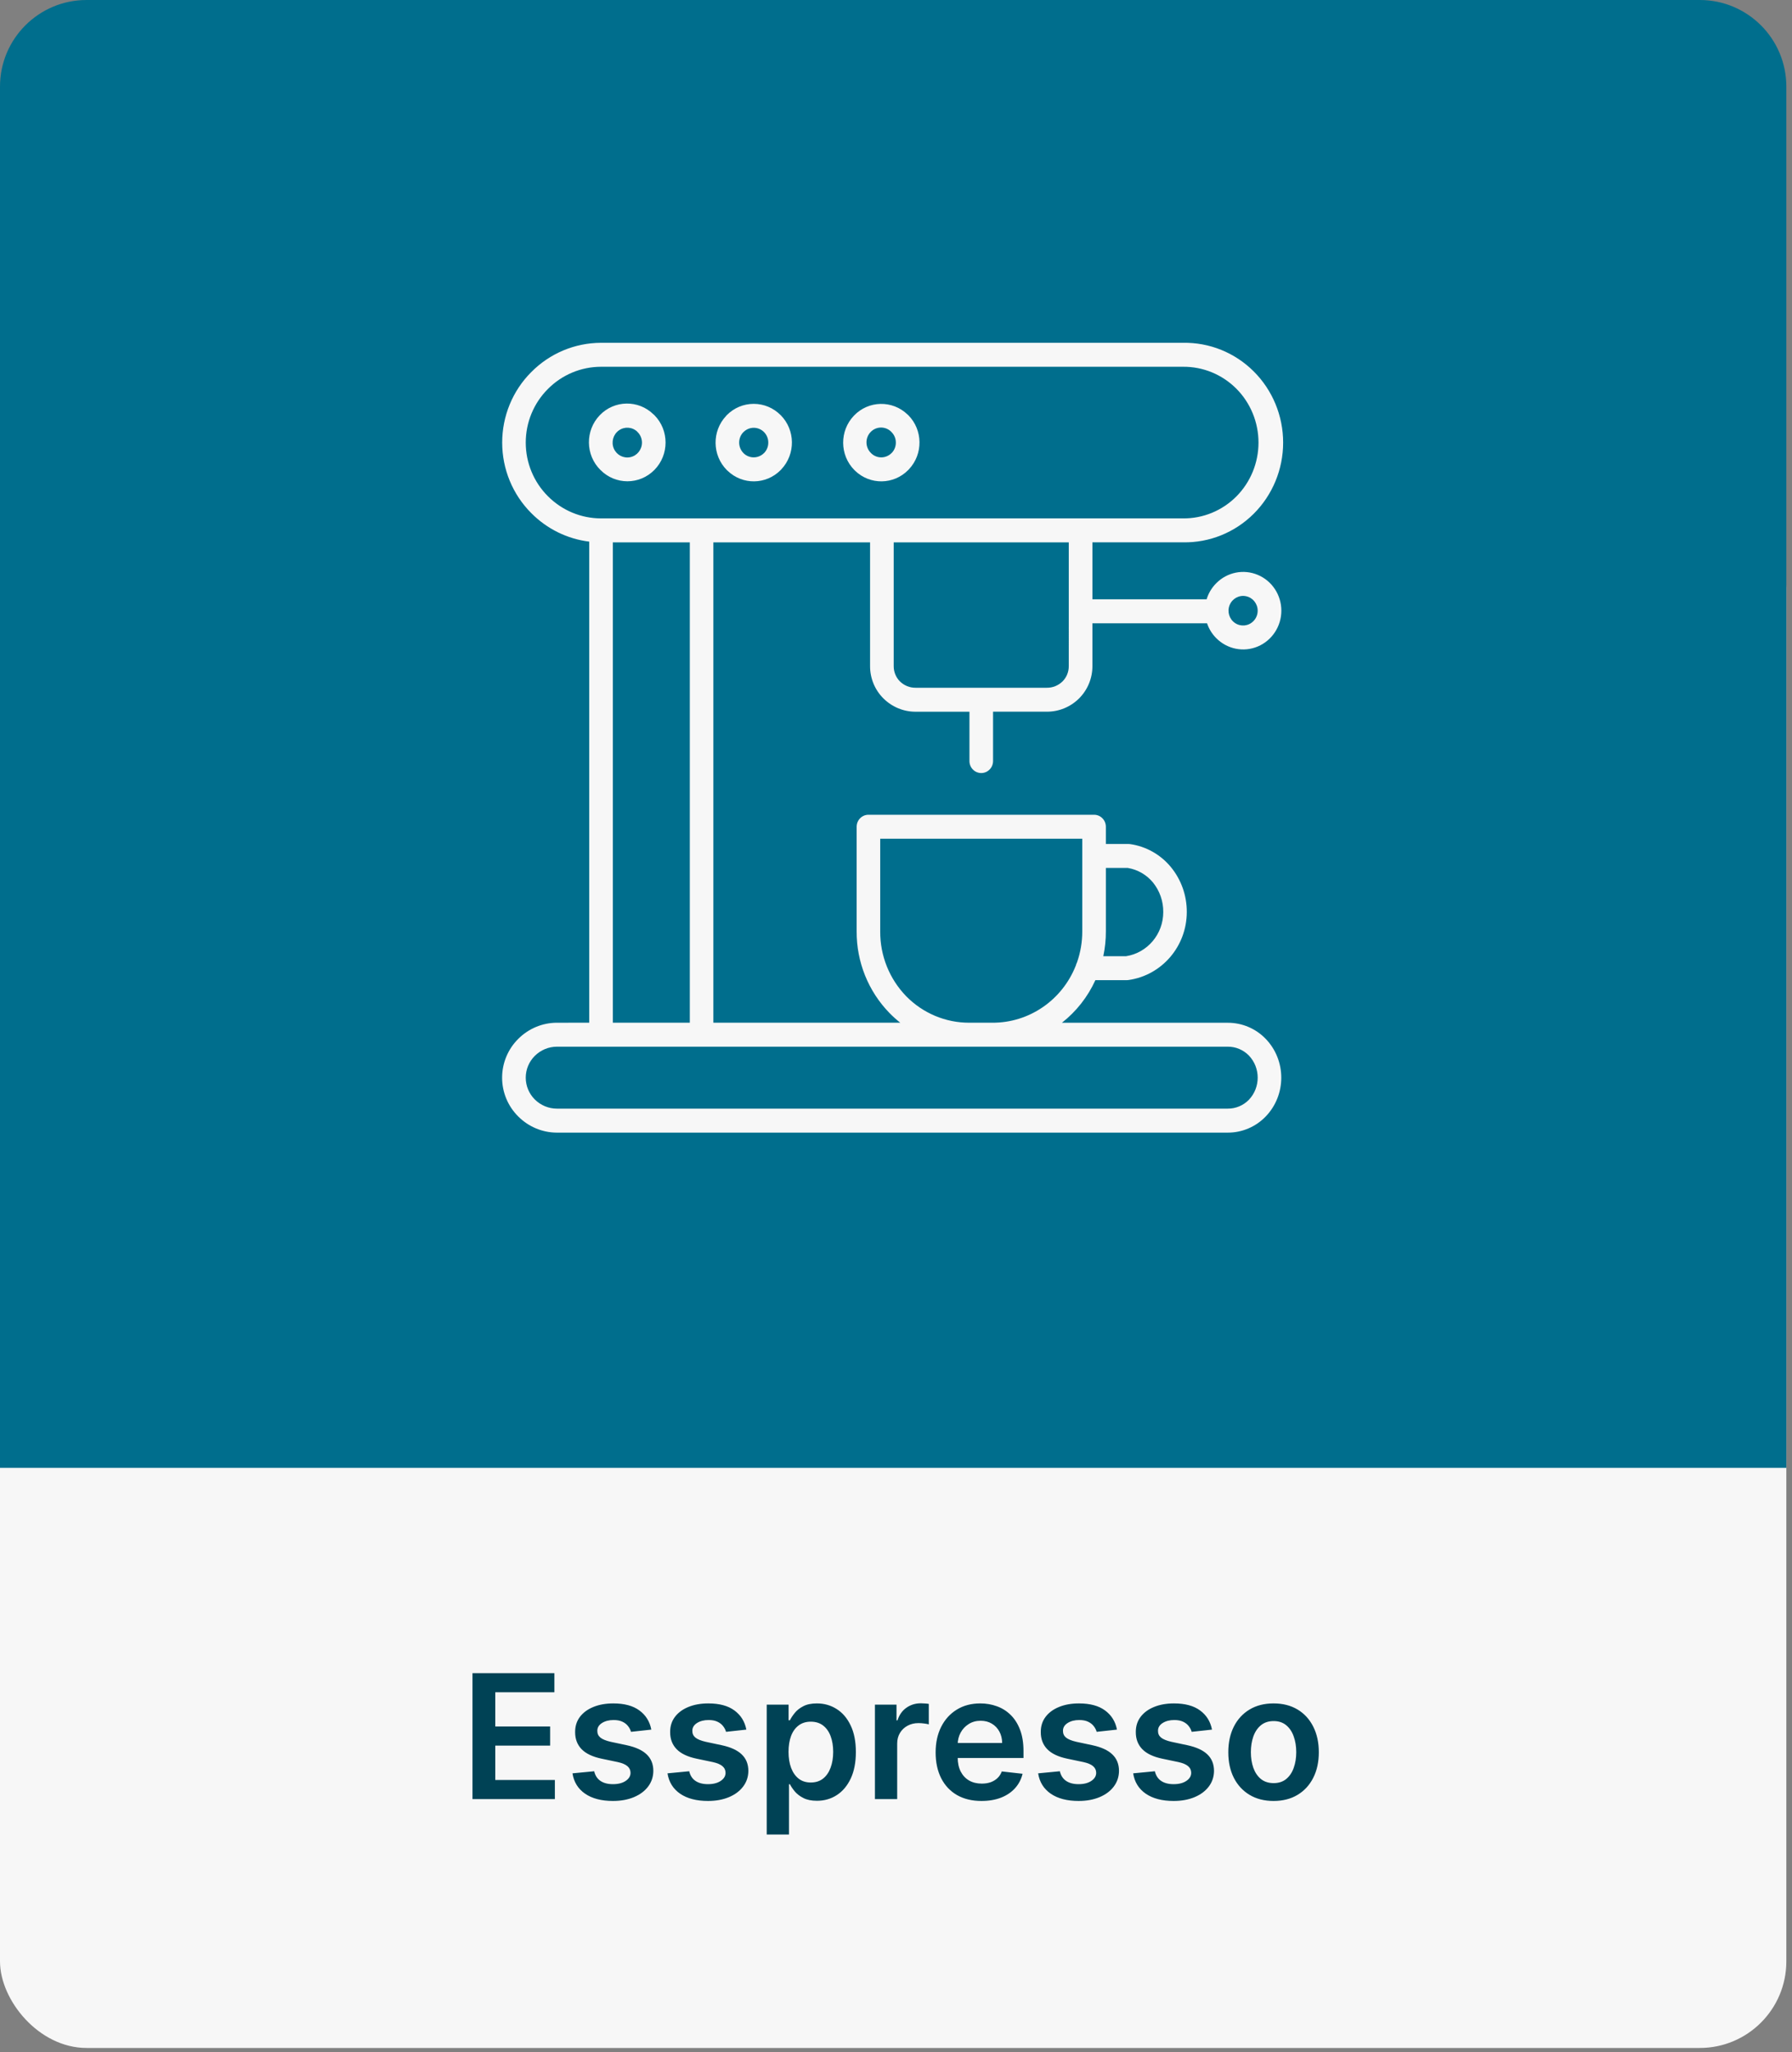 <svg width="207" height="237" viewBox="0 0 207 237" fill="none" xmlns="http://www.w3.org/2000/svg">
<rect x="0" y="0" width="207" height="237" fill="#808080" stroke="none"/>
<rect y="57.858" width="206.346" height="178.649" rx="10" fill="#F7F7F7"/>
<path d="M0 10C0 4.477 4.477 0 10 0H196.346C201.868 0 206.346 4.477 206.346 10V169.513H0V10Z" fill="#006E8D"/>
<path d="M54.578 207.769V193.224H64.038V195.432H57.213V199.381H63.548V201.59H57.213V205.56H64.095V207.769H54.578ZM75.235 199.743L72.891 199.999C72.825 199.762 72.709 199.54 72.543 199.332C72.382 199.123 72.165 198.955 71.89 198.827C71.615 198.699 71.279 198.636 70.881 198.636C70.346 198.636 69.897 198.752 69.532 198.984C69.172 199.216 68.995 199.516 68.999 199.886C68.995 200.203 69.111 200.461 69.347 200.66C69.589 200.859 69.987 201.022 70.54 201.15L72.401 201.547C73.433 201.77 74.201 202.123 74.702 202.606C75.209 203.089 75.465 203.721 75.469 204.502C75.465 205.189 75.263 205.795 74.866 206.32C74.473 206.841 73.926 207.248 73.225 207.542C72.524 207.835 71.719 207.982 70.81 207.982C69.475 207.982 68.4 207.703 67.586 207.144C66.772 206.581 66.286 205.797 66.13 204.793L68.637 204.552C68.751 205.044 68.992 205.416 69.362 205.667C69.731 205.918 70.211 206.043 70.803 206.043C71.414 206.043 71.904 205.918 72.273 205.667C72.647 205.416 72.835 205.106 72.835 204.736C72.835 204.424 72.714 204.166 72.472 203.962C72.236 203.759 71.866 203.602 71.364 203.493L69.504 203.103C68.457 202.885 67.683 202.518 67.181 202.002C66.679 201.481 66.431 200.823 66.435 200.028C66.431 199.355 66.613 198.773 66.982 198.28C67.356 197.783 67.875 197.4 68.538 197.13C69.205 196.855 69.975 196.718 70.846 196.718C72.124 196.718 73.13 196.99 73.864 197.535C74.603 198.079 75.06 198.815 75.235 199.743ZM86.212 199.743L83.868 199.999C83.802 199.762 83.686 199.54 83.52 199.332C83.359 199.123 83.141 198.955 82.867 198.827C82.592 198.699 82.256 198.636 81.858 198.636C81.323 198.636 80.873 198.752 80.508 198.984C80.149 199.216 79.971 199.516 79.976 199.886C79.971 200.203 80.087 200.461 80.324 200.66C80.565 200.859 80.963 201.022 81.517 201.15L83.378 201.547C84.41 201.77 85.177 202.123 85.679 202.606C86.186 203.089 86.441 203.721 86.446 204.502C86.441 205.189 86.24 205.795 85.842 206.32C85.449 206.841 84.903 207.248 84.202 207.542C83.501 207.835 82.696 207.982 81.787 207.982C80.452 207.982 79.377 207.703 78.562 207.144C77.748 206.581 77.263 205.797 77.106 204.793L79.614 204.552C79.727 205.044 79.969 205.416 80.338 205.667C80.707 205.918 81.188 206.043 81.78 206.043C82.391 206.043 82.881 205.918 83.25 205.667C83.624 205.416 83.811 205.106 83.811 204.736C83.811 204.424 83.69 204.166 83.449 203.962C83.212 203.759 82.843 203.602 82.341 203.493L80.48 203.103C79.434 202.885 78.66 202.518 78.158 202.002C77.656 201.481 77.407 200.823 77.412 200.028C77.407 199.355 77.59 198.773 77.959 198.28C78.333 197.783 78.851 197.4 79.514 197.13C80.182 196.855 80.951 196.718 81.822 196.718C83.101 196.718 84.107 196.99 84.841 197.535C85.579 198.079 86.037 198.815 86.212 199.743ZM88.566 211.86V196.86H91.094V198.664H91.244C91.376 198.399 91.563 198.117 91.805 197.819C92.046 197.516 92.373 197.258 92.785 197.045C93.197 196.827 93.722 196.718 94.362 196.718C95.204 196.718 95.964 196.933 96.641 197.364C97.323 197.79 97.863 198.422 98.261 199.261C98.663 200.094 98.864 201.117 98.864 202.329C98.864 203.527 98.668 204.545 98.275 205.383C97.882 206.221 97.347 206.86 96.67 207.3C95.993 207.741 95.226 207.961 94.369 207.961C93.744 207.961 93.225 207.857 92.813 207.648C92.401 207.44 92.07 207.189 91.819 206.895C91.573 206.597 91.381 206.315 91.244 206.05H91.137V211.86H88.566ZM91.087 202.314C91.087 203.02 91.187 203.638 91.386 204.168C91.589 204.698 91.88 205.113 92.259 205.411C92.643 205.705 93.107 205.851 93.651 205.851C94.219 205.851 94.695 205.7 95.079 205.397C95.462 205.089 95.751 204.67 95.945 204.14C96.144 203.605 96.244 202.996 96.244 202.314C96.244 201.637 96.147 201.036 95.952 200.511C95.758 199.985 95.469 199.573 95.086 199.275C94.702 198.976 94.224 198.827 93.651 198.827C93.102 198.827 92.636 198.972 92.252 199.261C91.869 199.549 91.577 199.954 91.379 200.475C91.184 200.996 91.087 201.609 91.087 202.314ZM101.066 207.769V196.86H103.559V198.678H103.673C103.871 198.048 104.212 197.563 104.695 197.222C105.183 196.877 105.739 196.704 106.364 196.704C106.506 196.704 106.665 196.711 106.84 196.725C107.02 196.734 107.169 196.751 107.288 196.775V199.14C107.179 199.102 107.006 199.069 106.769 199.04C106.537 199.007 106.312 198.991 106.094 198.991C105.626 198.991 105.204 199.092 104.83 199.296C104.461 199.495 104.17 199.772 103.957 200.127C103.744 200.482 103.637 200.892 103.637 201.356V207.769H101.066ZM113.376 207.982C112.282 207.982 111.338 207.755 110.542 207.3C109.752 206.841 109.143 206.192 108.717 205.354C108.291 204.511 108.078 203.52 108.078 202.378C108.078 201.256 108.291 200.271 108.717 199.424C109.148 198.572 109.749 197.909 110.521 197.435C111.293 196.957 112.199 196.718 113.241 196.718C113.913 196.718 114.548 196.827 115.145 197.045C115.746 197.258 116.276 197.589 116.735 198.039C117.199 198.489 117.564 199.062 117.829 199.758C118.094 200.449 118.227 201.273 118.227 202.229V203.018H109.285V201.285H115.762C115.758 200.792 115.651 200.354 115.443 199.971C115.234 199.582 114.943 199.277 114.569 199.055C114.2 198.832 113.769 198.721 113.277 198.721C112.751 198.721 112.289 198.849 111.892 199.104C111.494 199.355 111.184 199.687 110.961 200.099C110.743 200.506 110.632 200.953 110.627 201.441V202.954C110.627 203.588 110.743 204.133 110.975 204.587C111.208 205.037 111.532 205.383 111.949 205.624C112.365 205.861 112.853 205.979 113.412 205.979C113.786 205.979 114.124 205.927 114.427 205.823C114.73 205.714 114.993 205.556 115.216 205.347C115.438 205.139 115.606 204.881 115.72 204.573L118.12 204.843C117.969 205.477 117.68 206.031 117.254 206.505C116.833 206.974 116.293 207.338 115.635 207.599C114.976 207.854 114.224 207.982 113.376 207.982ZM129.024 199.743L126.68 199.999C126.614 199.762 126.498 199.54 126.332 199.332C126.171 199.123 125.954 198.955 125.679 198.827C125.404 198.699 125.068 198.636 124.67 198.636C124.135 198.636 123.686 198.752 123.321 198.984C122.961 199.216 122.784 199.516 122.788 199.886C122.784 200.203 122.9 200.461 123.136 200.66C123.378 200.859 123.776 201.022 124.33 201.15L126.19 201.547C127.223 201.77 127.99 202.123 128.491 202.606C128.998 203.089 129.254 203.721 129.259 204.502C129.254 205.189 129.053 205.795 128.655 206.32C128.262 206.841 127.715 207.248 127.014 207.542C126.313 207.835 125.509 207.982 124.599 207.982C123.264 207.982 122.189 207.703 121.375 207.144C120.561 206.581 120.075 205.797 119.919 204.793L122.426 204.552C122.54 205.044 122.781 205.416 123.151 205.667C123.52 205.918 124 206.043 124.592 206.043C125.203 206.043 125.693 205.918 126.062 205.667C126.437 205.416 126.624 205.106 126.624 204.736C126.624 204.424 126.503 204.166 126.261 203.962C126.025 203.759 125.655 203.602 125.153 203.493L123.293 203.103C122.246 202.885 121.472 202.518 120.97 202.002C120.468 201.481 120.22 200.823 120.224 200.028C120.22 199.355 120.402 198.773 120.771 198.28C121.145 197.783 121.664 197.4 122.327 197.13C122.994 196.855 123.764 196.718 124.635 196.718C125.913 196.718 126.92 196.99 127.653 197.535C128.392 198.079 128.849 198.815 129.024 199.743ZM140.001 199.743L137.657 199.999C137.591 199.762 137.475 199.54 137.309 199.332C137.148 199.123 136.93 198.955 136.656 198.827C136.381 198.699 136.045 198.636 135.647 198.636C135.112 198.636 134.662 198.752 134.298 198.984C133.938 199.216 133.76 199.516 133.765 199.886C133.76 200.203 133.876 200.461 134.113 200.66C134.354 200.859 134.752 201.022 135.306 201.15L137.167 201.547C138.199 201.77 138.966 202.123 139.468 202.606C139.975 203.089 140.23 203.721 140.235 204.502C140.23 205.189 140.029 205.795 139.631 206.32C139.238 206.841 138.692 207.248 137.991 207.542C137.29 207.835 136.485 207.982 135.576 207.982C134.241 207.982 133.166 207.703 132.352 207.144C131.537 206.581 131.052 205.797 130.896 204.793L133.403 204.552C133.516 205.044 133.758 205.416 134.127 205.667C134.496 205.918 134.977 206.043 135.569 206.043C136.18 206.043 136.67 205.918 137.039 205.667C137.413 205.416 137.6 205.106 137.6 204.736C137.6 204.424 137.479 204.166 137.238 203.962C137.001 203.759 136.632 203.602 136.13 203.493L134.269 203.103C133.223 202.885 132.449 202.518 131.947 202.002C131.445 201.481 131.196 200.823 131.201 200.028C131.196 199.355 131.379 198.773 131.748 198.28C132.122 197.783 132.64 197.4 133.303 197.13C133.971 196.855 134.74 196.718 135.612 196.718C136.89 196.718 137.896 196.99 138.63 197.535C139.369 198.079 139.826 198.815 140.001 199.743ZM147.114 207.982C146.048 207.982 145.125 207.748 144.344 207.279C143.562 206.81 142.956 206.154 142.526 205.312C142.099 204.469 141.886 203.484 141.886 202.357C141.886 201.23 142.099 200.243 142.526 199.395C142.956 198.548 143.562 197.89 144.344 197.421C145.125 196.952 146.048 196.718 147.114 196.718C148.179 196.718 149.102 196.952 149.884 197.421C150.665 197.89 151.268 198.548 151.695 199.395C152.125 200.243 152.341 201.23 152.341 202.357C152.341 203.484 152.125 204.469 151.695 205.312C151.268 206.154 150.665 206.81 149.884 207.279C149.102 207.748 148.179 207.982 147.114 207.982ZM147.128 205.922C147.705 205.922 148.188 205.764 148.577 205.447C148.965 205.125 149.254 204.694 149.443 204.154C149.637 203.614 149.734 203.013 149.734 202.35C149.734 201.682 149.637 201.079 149.443 200.539C149.254 199.994 148.965 199.561 148.577 199.239C148.188 198.917 147.705 198.756 147.128 198.756C146.536 198.756 146.044 198.917 145.651 199.239C145.262 199.561 144.971 199.994 144.777 200.539C144.588 201.079 144.493 201.682 144.493 202.35C144.493 203.013 144.588 203.614 144.777 204.154C144.971 204.694 145.262 205.125 145.651 205.447C146.044 205.764 146.536 205.922 147.128 205.922Z" fill="#004255"/>
<path fill-rule="evenodd" clip-rule="evenodd" d="M68.063 118.108V62.55C65.532 62.241 63.173 61.079 61.364 59.251C59.216 57.102 58.009 54.172 58.009 51.111C58.009 48.054 59.216 45.12 61.364 42.975C63.505 40.806 66.407 39.593 69.431 39.589H136.654C139.701 39.533 142.642 40.719 144.818 42.888C146.994 45.053 148.22 48.019 148.22 51.111C148.22 54.204 146.993 57.166 144.818 59.335C142.642 61.5 139.701 62.689 136.654 62.63H126.189V69.208L139.38 69.212C139.591 68.514 139.969 67.879 140.481 67.364L140.489 67.36H140.485C141.747 66.079 143.645 65.695 145.29 66.389C146.938 67.079 148.013 68.712 148.013 70.524C148.013 72.332 146.938 73.966 145.29 74.66C143.645 75.353 141.747 74.969 140.485 73.688L140.477 73.684H140.481C140.005 73.204 139.645 72.622 139.43 71.979H126.188V76.924C126.192 78.327 125.634 79.675 124.645 80.659C123.653 81.646 122.317 82.193 120.927 82.189H114.712V87.851C114.72 88.224 114.583 88.589 114.325 88.854C114.067 89.124 113.716 89.275 113.349 89.275C112.977 89.275 112.626 89.124 112.368 88.854C112.114 88.589 111.974 88.224 111.985 87.851V82.193H105.766C104.38 82.197 103.044 81.646 102.048 80.659C101.059 79.679 100.501 78.331 100.505 76.928V62.634H82.403V118.108H103.993C103.555 117.763 103.141 117.391 102.75 116.99C100.301 114.48 98.934 111.086 98.954 107.553V95.476C98.954 94.715 99.563 94.092 100.317 94.092H126.383C127.133 94.092 127.742 94.715 127.742 95.476V97.467H130.344C130.406 97.467 130.469 97.471 130.531 97.478C132.367 97.736 134.047 98.676 135.242 100.119C136.445 101.578 137.102 103.426 137.09 105.329C137.086 109.278 134.223 112.625 130.367 113.176C130.309 113.188 130.246 113.192 130.184 113.192H126.531C125.652 115.123 124.324 116.812 122.664 118.113H141.824C143.469 118.109 145.051 118.775 146.203 119.968C148.605 122.462 148.605 126.447 146.203 128.941C145.051 130.135 143.469 130.805 141.824 130.801H64.324C62.656 130.797 61.055 130.127 59.867 128.937C58.676 127.759 58 126.146 58 124.457C58 122.767 58.676 121.15 59.867 119.972C61.055 118.783 62.656 118.113 64.324 118.109L68.063 118.108ZM70.79 62.633V118.108H79.681V62.633H70.79ZM69.427 59.866H136.654C138.958 59.89 141.173 58.982 142.814 57.336C144.451 55.691 145.373 53.45 145.373 51.111C145.373 48.772 144.451 46.531 142.814 44.886C141.173 43.244 138.958 42.333 136.654 42.356H69.427C67.122 42.356 64.911 43.28 63.278 44.934C61.649 46.563 60.731 48.788 60.731 51.111C60.731 53.434 61.649 55.663 63.278 57.292C64.911 58.942 67.122 59.866 69.427 59.866ZM123.458 62.633H103.235V76.927C103.231 77.59 103.489 78.228 103.953 78.692C104.442 79.168 105.09 79.433 105.766 79.425H120.926C121.602 79.433 122.25 79.168 122.738 78.692C123.203 78.228 123.461 77.59 123.457 76.927L123.458 62.633ZM124.274 111.51C124.301 111.379 124.348 111.256 124.411 111.137C124.813 109.988 125.02 108.778 125.016 107.557V96.859H101.676V107.557C101.657 110.36 102.739 113.053 104.676 115.047C106.606 117.014 109.231 118.116 111.965 118.108H114.618C118.864 118.132 122.692 115.515 124.27 111.51L124.274 111.51ZM127.442 110.428H130.071C132.552 110.039 134.376 107.87 134.372 105.329C134.384 104.076 133.958 102.862 133.173 101.899C132.434 101.011 131.403 100.42 130.274 100.234H127.743V107.557C127.747 108.521 127.645 109.484 127.446 110.428H127.442ZM112.004 120.876H64.324C63.371 120.88 62.457 121.26 61.777 121.938C61.109 122.6 60.73 123.508 60.73 124.452C60.73 125.4 61.109 126.308 61.777 126.97C62.457 127.648 63.371 128.029 64.324 128.029H141.824C142.742 128.037 143.625 127.664 144.269 127.002C145.617 125.578 145.617 123.326 144.269 121.903C143.625 121.241 142.742 120.868 141.824 120.876L112.004 120.876ZM74.156 51.111C74.156 50.659 73.977 50.223 73.66 49.906L73.605 49.85L73.609 49.846C73.019 49.295 72.129 49.24 71.477 49.712C70.824 50.183 70.586 51.06 70.906 51.805C71.23 52.55 72.023 52.963 72.808 52.796C73.594 52.63 74.156 51.924 74.156 51.111ZM75.594 47.947L75.5 47.86L75.496 47.864C73.754 46.147 70.969 46.191 69.277 47.955C67.582 49.724 67.617 52.55 69.355 54.271H69.363H69.359C71.082 56.02 73.875 56.016 75.594 54.267C77.312 52.523 77.312 49.688 75.59 47.943L75.594 47.947ZM145.278 70.528C145.278 69.711 144.711 69.009 143.922 68.851C143.137 68.692 142.348 69.12 142.039 69.874C141.731 70.627 141.992 71.496 142.66 71.948C143.328 72.4 144.215 72.312 144.785 71.733C145.102 71.412 145.278 70.98 145.278 70.528ZM103.481 51.111C103.485 50.659 103.305 50.223 102.988 49.906L102.938 49.85C102.266 49.196 101.199 49.22 100.559 49.902C99.914 50.584 99.938 51.666 100.61 52.32L100.664 52.376C101.328 52.99 102.352 52.963 102.988 52.32L103.043 52.269C103.328 51.952 103.485 51.539 103.481 51.111ZM104.918 47.947L104.828 47.864C103.074 46.187 100.324 46.246 98.645 47.998C96.965 49.751 96.981 52.546 98.684 54.275L98.778 54.362H98.774C100.504 56.032 103.231 55.992 104.918 54.275L105.004 54.184C106.649 52.427 106.613 49.66 104.922 47.947L104.918 47.947ZM88.746 51.111C88.75 50.659 88.574 50.227 88.262 49.906L88.254 49.902V49.898C87.594 49.236 86.531 49.239 85.875 49.906L85.82 49.961V49.957C85.215 50.635 85.242 51.674 85.875 52.32L85.93 52.376C86.594 52.986 87.617 52.963 88.254 52.32L88.309 52.269C88.594 51.952 88.75 51.539 88.746 51.111ZM90.176 47.947H90.18C89.352 47.106 88.234 46.638 87.063 46.638C85.895 46.638 84.777 47.106 83.949 47.947L83.863 48.042H83.867C82.223 49.799 82.262 52.566 83.949 54.275L84.043 54.362C85.773 56.032 88.5 55.992 90.188 54.275L90.269 54.184C91.91 52.427 91.875 49.664 90.188 47.951L90.176 47.947Z" fill="#F7F7F7"/>
</svg>
